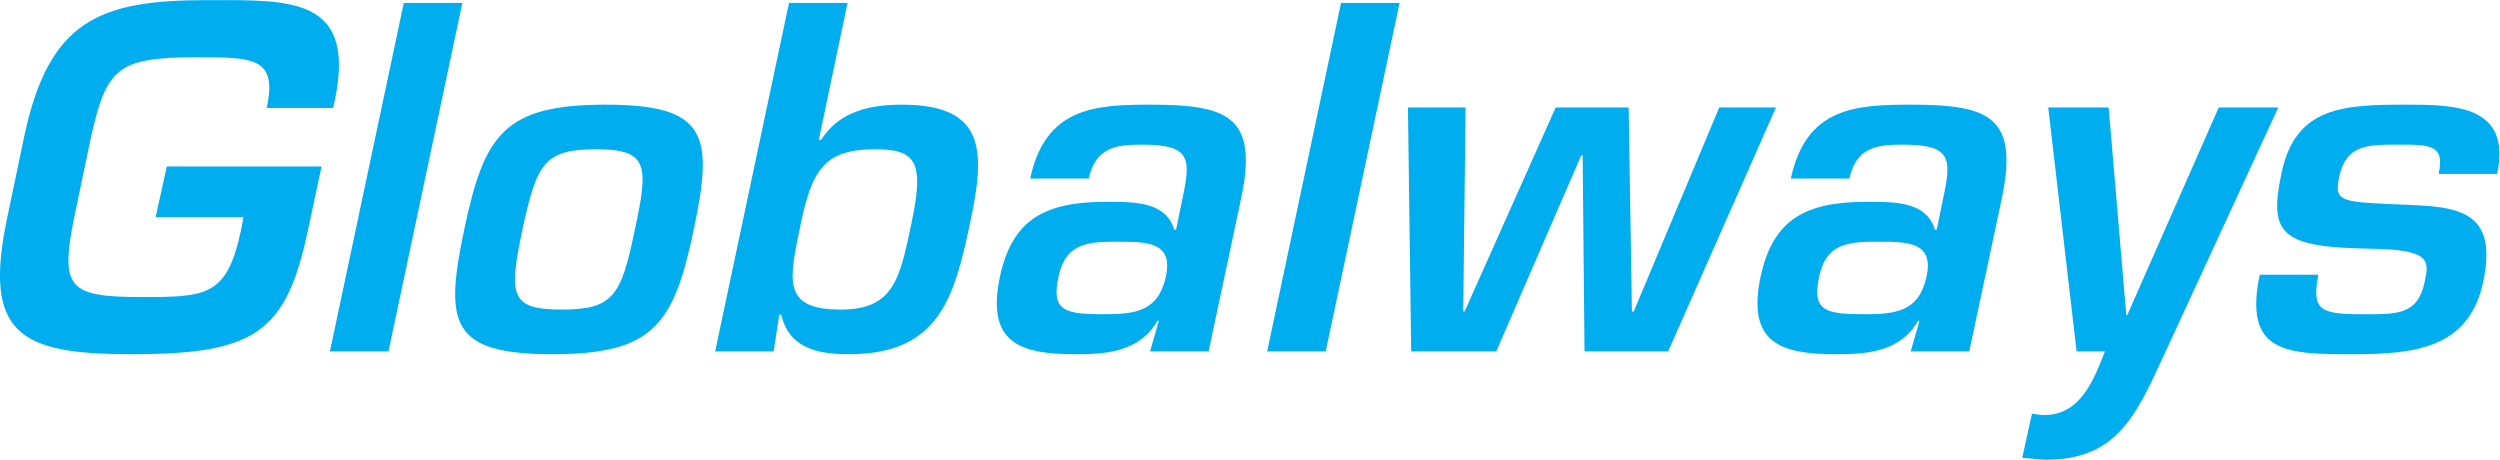 <?xml version="1.0" encoding="UTF-8"?>
<svg version="1.1" viewBox="0 0 1826.8 335.89"
  xmlns="http://www.w3.org/2000/svg">
  <g transform="matrix(1.333 0 0 -1.333 0 335.89)">
    <g transform="scale(.1)" fill="#00adef">
      <path d="m1762.6 1607.2-73.86-346.4c-119.71-565.46-287.83-682.63-967.91-682.63-611.31 0-817.63 106.98-680.08 753.96l91.695 438.09c135 636.8 410.09 748.86 1001 748.86 466.13 0 838.01 22.93 692.83-590.93h-364.25c61.14 280.18-76.41 277.64-394.8 277.64-427.92 0-483.95-66.22-568.01-435.57l-91.696-438.09c-81.508-399.9-28.011-440.65 379.53-440.65 348.95 0 458.48 7.617 534.89 369.32l12.74 68.77h-481.4l61.121 277.63h848.19"/>
      <path d="m2129.5 593.49h-320.93l404.99 1910.3h320.94l-405-1910.3"/>
      <path d="m2863.1 1258.3c-73.86-356.6-68.77-435.56 216.51-435.56s326.04 78.961 399.9 435.56c78.96 361.69 71.32 443.2-213.96 443.2-285.27 0-323.48-81.51-402.45-443.2zm939.9 2.54c-109.53-517.07-216.51-682.63-774.32-682.63-557.83 0-593.49 165.56-483.97 682.63 109.54 519.62 216.51 685.18 774.33 685.18 557.83 0 593.48-165.56 483.96-685.18"/>
      <path d="m4391.4 1301.6c-66.22-318.39-109.52-478.86 219.06-478.86 292.92 0 323.49 175.75 387.16 478.86 71.32 336.21 20.38 399.9-201.22 399.9-277.64 0-343.87-114.62-405-399.9zm-66.22 1202.2h320.93l-157.91-751.39h12.73c101.89 163.01 280.19 193.58 443.2 193.58 458.48 0 458.48-252.17 374.43-644.42-86.61-410.08-168.11-723.39-664.81-723.39-188.48 0-328.57 40.762-371.87 216.51h-10.2l-30.56-201.22h-320.94l405 1910.3"/>
      <path d="m5802.5 1003.6c-40.75-188.49 33.13-206.31 249.63-206.31 170.65 0 298.01 15.277 338.77 206.31 40.75 185.94-96.79 191.04-254.72 191.04-163.02 0-292.93 0-333.68-191.04zm550.19-241.97h-7.64c-101.88-178.3-298.02-183.4-453.4-183.4-303.1 0-486.49 63.68-410.08 425.37 68.76 320.94 254.71 410.09 585.84 410.09 163.02 0 323.49-2.55 369.33-152.83h10.19l35.66 173.21c45.84 216.5 45.84 292.91-221.6 292.91-140.1 0-254.72-12.74-292.92-185.94h-320.94c84.06 389.72 354.06 405 659.7 405 427.93 0 590.95-66.22 496.7-514.52l-178.3-838h-320.94l48.4 168.11"/>
      <path d="m7267.2 593.49h-320.95l405 1910.3h320.92l-404.97-1910.3"/>
      <path d="m9144.4 593.49h-458.48l-10.17 1074.9h-7.65l-466.11-1074.9h-466.14l-17.83 1337.2h315.84l-12.74-1118.2h7.65l499.25 1118.2h399.88l17.84-1118.2h10.19l468.65 1118.2h310.77l-590.95-1337.2"/>
      <path d="m9972.3 1003.6c-40.77-188.49 33.13-206.31 249.63-206.31 170.7 0 298 15.277 338.8 206.31 40.7 185.94-96.8 191.04-254.8 191.04-163 0-292.9 0-333.63-191.04zm550.13-241.97h-7.6c-101.9-178.3-298-183.4-453.4-183.4-303.09 0-486.5 63.68-410.08 425.37 68.77 320.94 254.73 410.09 585.88 410.09 163 0 323.5-2.55 369.3-152.83h10.2l35.6 173.21c45.9 216.5 45.9 292.91-221.6 292.91-140.1 0-254.7-12.74-292.9-185.94h-320.92c84.05 389.72 354.02 405 659.72 405 427.9 0 590.9-66.22 496.7-514.52l-178.3-838h-321l48.4 168.11"/>
      <path d="m11847 539.99c-140.1-303.1-252.2-539.99-626.6-539.99-45.9 0-89.2 7.641-135 10.191l53.5 241.98c20.4-2.551 43.3-7.652 66.2-7.652 201.2 0 272.5 193.59 333.7 348.97h-155.4l-155.4 1337.2h331.1l96.8-1138.6h5.1l501.8 1138.6h326.1l-641.9-1390.7"/>
      <path d="m13368 1566.5c35.7 160.47-48.4 160.47-219 160.47-170.7 0-287.9 0-326.1-175.75-28-132.45 5.1-137.54 282.8-150.27 313.2-15.29 598.5 7.64 506.8-425.37-76.4-361.69-369.3-397.36-708.1-397.36-364.2 0-608.7 0-517 435.56h320.9c-35.6-193.58 5.1-216.5 242-216.5 191 0 303.1-5.114 341.3 178.3 25.5 117.16 30.6 175.74-292.9 180.84-489 7.65-565.5 73.87-491.6 415.18 76.4 366.79 343.8 374.43 687.7 374.43 262.4 0 573.1-5.1 494.2-379.53h-321"/>
    </g>
  </g>
</svg>
